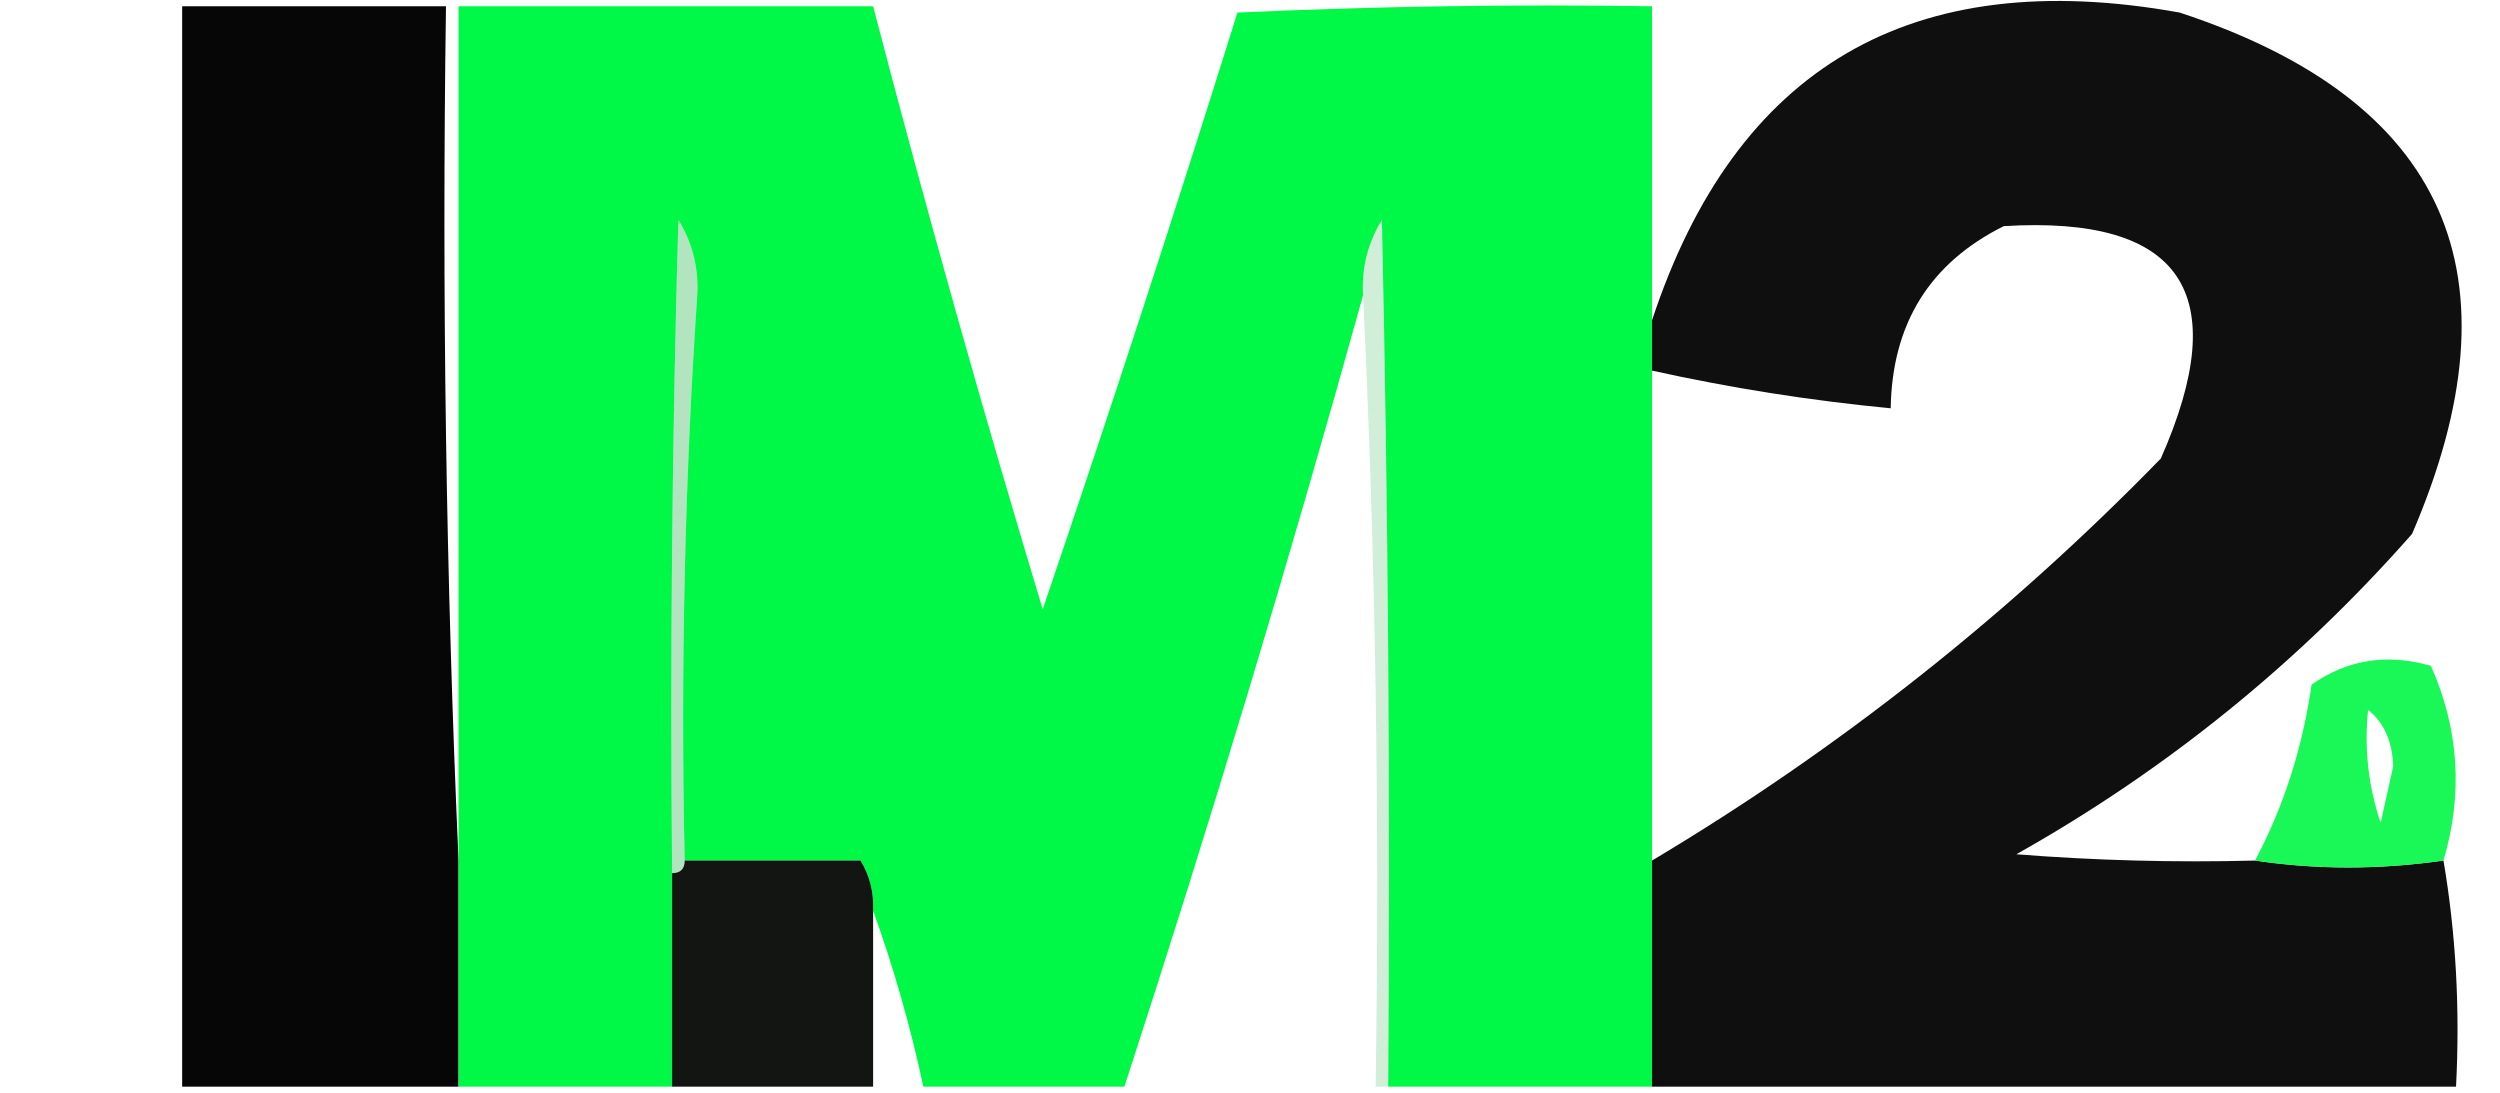 <?xml version="1.0" encoding="UTF-8"?>
<!DOCTYPE svg PUBLIC "-//W3C//DTD SVG 1.1//EN" "http://www.w3.org/Graphics/SVG/1.1/DTD/svg11.dtd">
<svg xmlns="http://www.w3.org/2000/svg" version="1.1" width="199px" height="87px" style="shape-rendering:geometricPrecision; text-rendering:geometricPrecision; image-rendering:optimizeQuality; fill-rule:evenodd; clip-rule:evenodd" xmlns:xlink="http://www.w3.org/1999/xlink">
<g><path style="opacity:0.974" fill="#000000" d="M 36.5,68.5 C 36.5,74.5 36.5,80.5 36.5,86.5C 29.167,86.5 21.833,86.5 14.5,86.5C 14.5,57.833 14.5,29.167 14.5,0.5C 21.5,0.5 28.5,0.5 35.5,0.5C 35.169,23.34 35.502,46.006 36.5,68.5 Z"/></g>
<g><path style="opacity:0.997" fill="#00f946" d="M 131.5,25.5 C 131.5,26.833 131.5,28.167 131.5,29.5C 131.5,42.5 131.5,55.5 131.5,68.5C 131.5,74.5 131.5,80.5 131.5,86.5C 124.5,86.5 117.5,86.5 110.5,86.5C 110.667,63.498 110.5,40.498 110,17.5C 108.872,19.345 108.372,21.345 108.5,23.5C 102.632,44.637 96.299,65.637 89.5,86.5C 84.167,86.5 78.833,86.5 73.5,86.5C 72.457,81.645 71.123,76.978 69.5,72.5C 69.567,71.041 69.234,69.708 68.5,68.5C 63.964,53.558 59.63,38.558 55.5,23.5C 55.628,21.345 55.128,19.345 54,17.5C 53.5,34.83 53.333,52.163 53.5,69.5C 53.5,75.167 53.5,80.833 53.5,86.5C 47.833,86.5 42.167,86.5 36.5,86.5C 36.5,80.5 36.5,74.5 36.5,68.5C 36.5,45.833 36.5,23.167 36.5,0.5C 47.5,0.5 58.5,0.5 69.5,0.5C 73.687,16.564 78.187,32.564 83,48.5C 88.374,32.712 93.54,16.879 98.5,1C 109.495,0.5 120.495,0.333 131.5,0.5C 131.5,8.833 131.5,17.167 131.5,25.5 Z M 55.5,23.5 C 59.63,38.558 63.964,53.558 68.5,68.5C 63.833,68.5 59.167,68.5 54.5,68.5C 54.171,53.324 54.504,38.324 55.5,23.5 Z"/></g>
<g><path style="opacity:0.941" fill="#000000" d="M 179.5,68.5 C 184.401,69.234 189.401,69.234 194.5,68.5C 195.49,74.31 195.823,80.31 195.5,86.5C 174.167,86.5 152.833,86.5 131.5,86.5C 131.5,80.5 131.5,74.5 131.5,68.5C 146.342,59.646 159.842,48.98 172,36.5C 177.833,23.304 173.667,17.138 159.5,18C 153.607,20.937 150.607,25.77 150.5,32.5C 144.102,31.887 137.769,30.887 131.5,29.5C 131.5,28.167 131.5,26.833 131.5,25.5C 138.16,5.321 152.16,-2.846 173.5,1C 194.738,7.983 200.905,21.816 192,42.5C 182.953,52.776 172.453,61.276 160.5,68C 166.825,68.499 173.158,68.666 179.5,68.5 Z"/></g>
<g><path style="opacity:0.305" fill="#00a72f" d="M 55.5,23.5 C 54.504,38.324 54.171,53.324 54.5,68.5C 54.5,69.167 54.167,69.5 53.5,69.5C 53.333,52.163 53.5,34.83 54,17.5C 55.128,19.345 55.628,21.345 55.5,23.5 Z"/></g>
<g><path style="opacity:0.18" fill="#00a12d" d="M 110.5,86.5 C 110.167,86.5 109.833,86.5 109.5,86.5C 109.831,65.327 109.497,44.327 108.5,23.5C 108.372,21.345 108.872,19.345 110,17.5C 110.5,40.498 110.667,63.498 110.5,86.5 Z"/></g>
<g><path style="opacity:0.896" fill="#00f745" d="M 194.5,68.5 C 189.401,69.234 184.401,69.234 179.5,68.5C 181.779,64.214 183.279,59.548 184,54.5C 186.841,52.496 190.007,51.996 193.5,53C 195.738,58.028 196.072,63.195 194.5,68.5 Z M 188.5,56.5 C 189.765,57.514 190.431,59.014 190.5,61C 190.167,62.5 189.833,64 189.5,65.5C 188.516,62.572 188.183,59.572 188.5,56.5 Z"/></g>
<g><path style="opacity:0.927" fill="#010400" d="M 54.5,68.5 C 59.167,68.5 63.833,68.5 68.5,68.5C 69.234,69.708 69.567,71.041 69.5,72.5C 69.5,77.167 69.5,81.833 69.5,86.5C 64.167,86.5 58.833,86.5 53.5,86.5C 53.5,80.833 53.5,75.167 53.5,69.5C 54.167,69.5 54.5,69.167 54.5,68.5 Z"/></g>
</svg>
